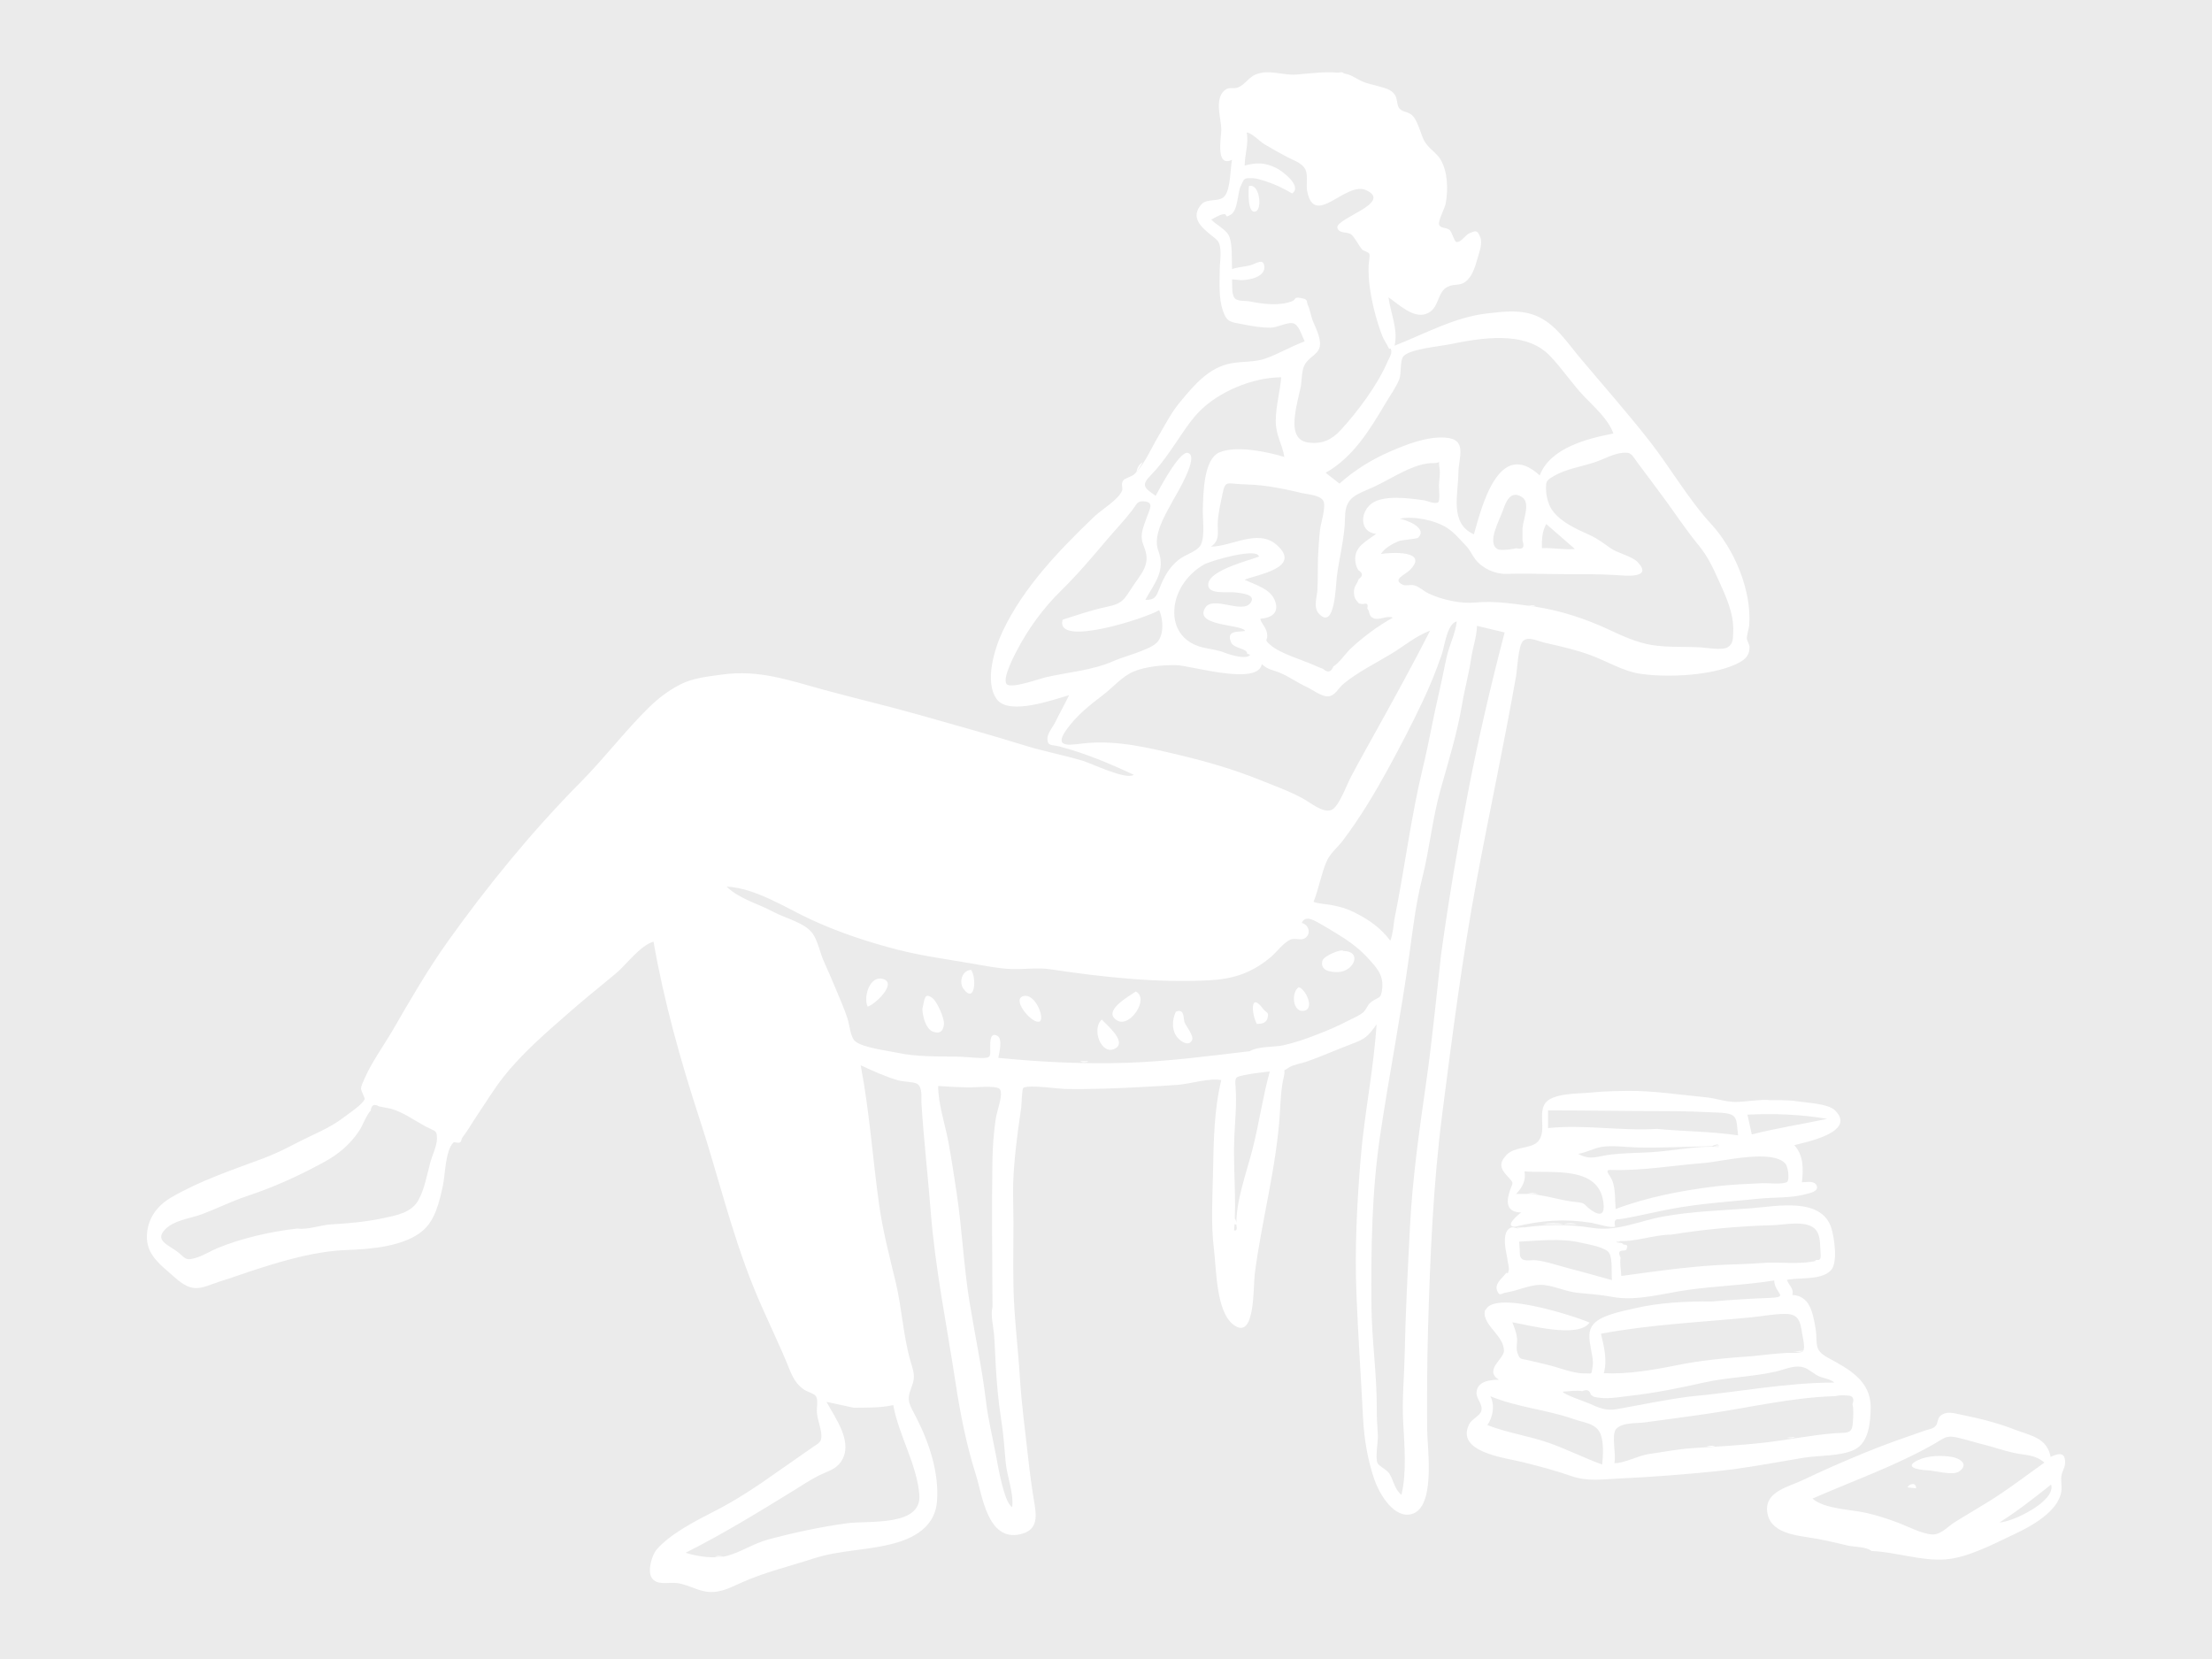 <svg xmlns="http://www.w3.org/2000/svg" style="opacity: 0.1" viewBox="0 0 1024 768"><rect x="0" y="0" width="1024" height="768" fill="#333333" stroke="none"/><g fill="none" fill-rule="evenodd"><path d="M662 292c-7.635 14.928-15.702 29.46-23.847 44.116-4.313 7.758-18.219 39.849-21.81 41.075-3.868 1.32-27.559-12.612-34.359-15.341-12.083-4.85-23.564-9.442-36.185-12.433-14.133-3.349-28.377-5.818-43.037-4.573-6.42.546-17.047 2.098-10.666-6.921 4.652-6.577 9.157-12.634 15.475-17.386 4.599-3.459 11.339-9.804 16.723-12.114 5.649-2.425 13.98-1.887 20.051-1.745 6.563.155 37.844 9.916 39.565-.257 3.191 2.903 5.049 1.78 8.704 3.198 4.121 1.598 6.69 4.7 10.782 6.574 2.655 1.216 7.548 6.023 10.5 6.051 3.923.039 4.979-3.21 7.797-5.608 6.312-5.374 14.716-8.911 21.565-13.58C649.289 298.944 655.031 294.658 662 292zm-68.724-118c-.536 6.815 1.302 13.147 1.258 20.159-.019 3.06-.158 6.119.771 9.067.834 2.643.251 7.39.694 10.158-7.806-2.376-22.309-5.901-30.279-2.696-7.619 3.064-8.578 17.231-8.847 24.121-.183 4.696 1.902 11.931.322 16.427-.737 2.097-.743 2.774-.697 2.963l.006.02c-.15-.077-.762-.076-2.92 1.481-2.139 1.542-4.693 2.393-6.807 4.095-3.844 3.101-4.503 6.616-6.4 11.111-1.843 4.366-6.752 8.246-12.232 8.088 4.405-7.984 10.521-15.44 7.011-24.817-2.648-7.078 1.993-15.383 5.645-22.106 1.209-2.227 14.61-19.286 8.672-20.489-3.856-.782-12.706 17.327-14.4 20.489-4.723-3.193-6.844-7.129-3.209-11.938 2.792-3.693 6.22-6.851 8.937-10.675 4.412-6.207 8.712-13.615 13.953-19.128 9.203-9.68 25.269-16.27 38.521-16.329zm-36.771 80.219c.052.035.03.069.007.017l-.007-.017zm160.455-90.796c5.881 5.634 13.32 10.307 19.003 16.22 4.975 5.176 11.674 13.883 14.037 20.798-12.126 2.337-32.275 9.496-37.103 22.222C694.038 205.35 686.742 237.001 683 250.236c-11.037-4.776-8.836-20.676-8.69-29.96.113-7.364 4.599-16.081-6.094-16.684-7.991-.449-15.751 2.805-22.958 5.852-8.993 3.802-18.426 9.491-25.69 16.025L612 219.577c12.415-6.97 18.886-20.297 26.153-32.5 2.318-3.89 5.414-8.216 7.104-12.422 1.17-2.908 1.993-8.778 3.274-11.363 2.017-4.065 21.714-5.184 26.932-6.231 13.775-2.765 30.239-4.422 41.496 6.362z" fill="none"/><g fill="#fff"><path d="M713.821 253.754c5.088-.26 10.154.876 15.242.381-4.418-3.848-8.835-7.695-13.253-11.542-1.952 3.427-2.094 7.325-1.99 11.161zm-120.717-79.098c-13.17.058-29.235 6.673-38.384 16.334-4.847 5.12-8.852 11.996-12.952 17.748-2.749 3.859-5.434 7.584-8.772 10.976-4.867 4.943-3.474 6.073 2.01 9.796 1.736-3.252 10.938-20.64 14.795-19.858 5.861 1.189-5.458 19.556-6.694 21.844-3.661 6.77-9.573 16.226-6.917 23.365 3.505 9.425-1.577 14.797-5.99 22.827 4.634.135 5.091-1.673 6.688-5.626 2.051-5.08 4.29-9.324 8.627-12.837 3.359-2.719 8.854-3.864 10.432-7.148 1.952-4.059.727-12.075.885-16.591.24-6.861.258-23.082 7.819-26.131 7.922-3.194 22.166-.184 29.91 2.182-.967-6.047-4.017-9.997-3.975-16.716.045-7.034 1.982-13.309 2.519-20.167zM491.928 286.872c6.889-2.181 13.42-4.479 20.508-5.965 7.417-1.556 7.913-3.336 12.095-9.698 3.169-4.821 7.015-8.58 6.117-14.485-.576-3.788-2.65-5.633-2.026-9.892.386-2.64 1.619-5.523 2.509-8.033 1.092-3.08 3.354-6.574-1.907-6.726-2.905-.084-3.047 1.448-5.013 4.022-3.628 4.753-7.804 9.069-11.664 13.627-6.706 7.915-13.816 16.338-21.302 23.663-8.24 8.061-15.352 17.784-20.678 28.103-.983 1.906-6.965 13.131-4.413 15.332 2.343 2.021 15.376-2.693 17.753-3.245 10.257-2.381 21.9-3.231 31.592-7.555 4.937-2.204 15.834-4.834 19.733-8.243 3.626-3.169 3.462-10.847 1.358-15.315-5.888 3.663-48.458 17.484-44.662 4.409zm128.161-62.997c6.874-6.209 15-11.19 23.487-14.881 7.592-3.301 17.023-6.981 25.469-6.408 10.524.713 6.126 9.19 6.088 16.408-.049 9.578-4.247 23.377 7.19 28.346 3.734-13.263 11.603-44.625 30.455-27.246 4.818-12.752 22.001-17.068 34.101-19.41-2.193-6.443-8.855-12.275-13.472-17.111-5.776-6.049-10.336-13.14-16.123-19.075-11.432-11.72-32.141-7.956-46.614-5.035-4.831.974-18.835 2.199-21.176 5.746-1.468 2.225-.648 7.661-1.736 10.381-1.499 3.749-4.06 7.224-6.115 10.686-7.497 12.633-15.123 25.348-27.952 32.581l6.396 5.016zm41.952 68.058c-6.787 2.605-11.78 6.96-17.8 10.627-7.299 4.447-15.859 8.611-22.41 14.104-2.397 2.009-3.744 5.479-7.053 5.704-2.877.196-7.263-3.147-9.815-4.316-4.28-1.965-8.368-4.942-12.669-6.693-3.535-1.439-5.1-1.145-8.158-3.944-1.715 10.211-32.925.666-39.472.51-6.057-.143-14.367.575-20.004 3.008-5.371 2.319-9.571 7.425-14.168 10.903-6.302 4.77-12.316 9.593-16.957 16.196-6.366 9.053 3.238 6.491 9.643 5.944 14.62-1.25 28.841 2.233 42.935 5.593 12.598 3.003 25.039 6.606 37.099 11.476 6.782 2.739 13.921 5.257 20.299 8.818 3.363 1.878 8.817 6.474 12.676 5.149 3.539-1.214 7.065-11.358 9.211-15.41 4.167-7.865 8.549-15.597 12.852-23.385 8.126-14.711 16.174-29.299 23.791-44.284zm-83.523 194.703c4.183-2.402 11.002-1.755 15.627-2.762 5.227-1.138 10.482-2.991 15.466-4.923 5.047-1.956 9.816-3.957 14.427-6.405 2.109-1.119 4.92-2.221 6.869-3.774 1.571-1.252 2.143-3.578 3.592-4.713 3.778-2.963 4.888-1.104 5.395-6.82.55-6.209-2.934-9.725-7.27-14.372-3.882-4.159-8.925-7.753-13.804-10.678-2.158-1.294-4.463-2.749-6.665-3.984-3.331-1.871-7.796-4.98-9.544-.965 3.641.929 4.443 5.579 1.157 7.25-1.805.918-4.536-.43-6.571.546-3.142 1.506-6.164 5.709-8.852 7.972-8.826 7.431-17.267 10.217-28.82 10.814-24.139 1.245-49.417-1.509-73.092-5.086-6.093-.921-12.176.077-18.326-.143-5.984-.214-12.223-1.522-18.105-2.533-11.33-1.946-23.272-3.548-34.426-6.411-13.489-3.463-27.025-7.944-39.689-13.746-12.149-5.567-25.879-14.764-39.525-15.473 5.823 5.701 14.548 7.897 21.552 11.652 5.725 3.067 14.677 5.037 18.293 10.092 2.354 3.29 3.535 9.333 5.313 13.191 1.967 4.269 3.782 8.606 5.603 12.94 1.829 4.36 3.734 8.722 5.219 13.213.919 2.786 1.315 8.561 3.487 10.467 3.465 3.04 15.061 4.389 19.731 5.399 8.718 1.889 18.662 1.638 27.555 1.769 3.675.054 7.378.556 10.89.624 4.931.094 4.461-.759 4.39-5.04-.04-2.571.011-7.246 3.45-5.129 2.343 1.443.731 7.833.297 10.104 19.628 1.955 40.107 2.938 59.642 2.284 19.212-.644 37.758-3.121 56.734-5.358zm88.641-45.056c3.464-24.87 7.684-50.155 12.408-74.703 4.774-24.806 10.514-49.387 16.97-74.1-4.265-1.021-8.529-2.039-12.794-3.059-.158 5.207-1.919 9.73-2.67 14.913-1.036 7.154-3.017 14.101-4.203 21.232-2.252 13.555-6.426 26.817-10.104 40.035-3.748 13.475-5 27.358-8.444 40.901-2.838 11.157-4.289 23.447-5.873 34.917-3.845 27.827-9.323 55.708-13.492 83.548-3.91 26.102-4.302 52.735-4.077 79.081.138 16.085 2.592 32.124 2.464 48.23-.031 3.981.303 7.95.511 11.925.146 2.805-1.361 10.579-.083 12.928.809 1.487 4.283 2.859 5.513 4.924 1.946 3.267 2.356 7.173 5.481 9.646 2.533-10.217 1.336-23.701.782-34.128-.536-10.046.504-20.429.709-30.629.4-20.01 1.46-39.727 2.486-59.747 1.124-21.955 4.322-44.444 7.446-66.234 2.841-19.813 4.736-39.977 6.969-59.683zM574.46 129.691c-1.373-.128-2.747-.255-4.12-.383.205 2.894-.406 7.581 1.634 9.09 1.546 1.144 4.676.768 6.55 1.134 6.142 1.201 13.26 2.205 19.357.018 2.369-.85.848-2.181 4.11-1.628 3.93.668 2.495 1.29 3.63 3.741.874 1.892 1.324 5.112 2.317 7.383 1.328 3.04 4.019 8.479 2.869 11.989-1.118 3.412-5.291 4.443-7.064 8.307-1.319 2.873-1.007 7.049-1.693 10.213-.914 4.22-2.07 8.424-2.581 12.722-.643 5.415-.423 11.768 6.287 12.608 6.227.781 10.679-1.221 14.854-5.755 7.975-8.657 17.08-20.877 21.764-31.767.547-1.272 1.894-3.396 1.707-4.757-.371-2.694-.533.033-1.387-1.838-.815-1.789-2.094-3.412-2.846-5.397-2.705-7.132-4.623-14.607-5.707-22.156-.492-3.419-.656-6.797-.572-10.251.028-1.179.736-4.719.313-5.526-.43-.818-2.674-1.196-3.373-2.008-1.297-1.505-3.524-5.754-4.96-6.88-1.767-1.384-5.72-.288-6.438-3.041-1.148-4.406 26.024-11.583 13.33-17.463-9.477-4.39-24.014 17.801-27.328.339-.575-3.025.519-7.131-.807-9.903-1.466-3.064-5.458-4.209-8.246-5.7-3.558-1.901-7.152-3.854-10.609-5.936-2.372-1.427-5.789-5.216-8.313-5.563.994 5.143-.912 10.241-.943 15.374 5.468-1.48 9.231-1.511 14.627 1.12 2.571 1.252 12.254 8.359 7.348 11.777-3.975-2.35-8.227-4.387-12.658-5.769-1.748-.546-3.93-1.287-5.789-1.325-4.315-.087-3.707.365-5.327 3.618-1.562 3.134-1.226 11.308-4.654 13.309-3.545 2.069-.811-.827-3.838-.158-1.727.382-3.608 1.666-5.189 2.391 2.166 2.351 6.537 4.497 7.973 7.108 2.095 3.807 1.368 11.68 1.697 15.845 2.743-.982 5.63-1.022 8.411-1.751 2.613-.686 6.238-3.657 6.511.71.304 4.866-7.389 6.157-10.843 6.157zm35.7 128.125c.214-4.205.448-8.409.916-12.597.316-2.812 2.986-10.969 1.476-13.439-1.641-2.687-7.142-2.857-9.789-3.502-5.075-1.237-9.942-2.25-15.099-3.067-4.744-.751-9.213-.909-13.994-1.126-5.205-.235-6.496-1.617-7.646 4.12-.904 4.511-2.118 9.209-2.286 13.827-.158 4.335 1.151 8.097-3.145 11.019 9.433 0 21.719-8.399 30.328-.889 12.313 10.74-9.115 13.834-14.766 16.205 4.697 2.283 11.671 4.076 13.882 9.29 2.481 5.844-1.119 8.33-6.629 8.797.518 2.253 2.501 3.716 3.093 6.425.865 3.971-1.942 2.656 1.64 5.729 4.716 4.044 14.425 6.748 20.209 9.324 1.354.606 2.725 1.174 4.111 1.706 2.167 1.928 3.767 1.561 4.8-1.103 2.967-1.878 5.608-6.068 8.24-8.506 5.856-5.423 12.318-10.183 19.277-14.099-2.885-1.194-6.335 1.505-9.103.191-2.237-1.062-1.395-2.995-2.734-4.441.537-1.887-.03-2.577-1.702-2.071-.835.089-1.612-.053-2.332-.424-1.4-1.735-2.029-2.303-2.122-4.982-.098-2.842 1.548-3.846 2.179-6.121 2.054-1.399 2.007-2.775-.14-4.122-.883-1.443-1.365-3.008-1.444-4.697-.409-6.269 5.313-8.796 9.677-12.113-7.814-.859-7.516-10.023-2.109-14.03 5.604-4.154 17.47-2.453 24.246-1.516 1.41.194 5.217 2.011 6.642.852.874-.71.257-6.716.297-7.775.092-2.406.677-5.275.293-7.669-.802-5.012.898-2.488-2.71-2.627-8.587-.333-19.522 7.163-27.077 10.697-8.456 3.956-13.89 4.565-13.979 14.373-.084 9.288-2.689 18.542-3.826 27.681-.497 3.991-.851 24.728-8.157 17.076-2.832-2.968-1.017-7.533-.807-11.194.287-5.037.117-10.153.289-15.204zM137.767 568.71c4.18.742 10.989-1.658 15.549-1.91 7.975-.439 16.187-1.198 23.999-2.857 6.112-1.299 13.077-2.441 16.373-8.357 2.947-5.288 3.988-11.909 5.575-17.679.843-3.064 3.017-7.506 3.017-10.676 0-4.121-.556-3.309-4.853-5.564-5.439-2.854-10.731-6.83-16.598-8.449-1.775-.347-3.55-.686-5.327-1.02-2.299-1.334-3.597-.678-3.897 1.965-2.244 2.366-3.559 6.727-5.442 9.494-4.292 6.308-9.389 10.608-16.049 14.246-11.983 6.545-23.148 11.596-35.982 15.875-7.073 2.358-13.595 5.667-20.508 8.267-5.539 2.083-13.182 2.717-17.437 7.353-4.8 5.231 2.578 7.133 6.679 10.669 3.36 2.898 3.426 3.563 8.022 2.156 3.425-1.048 6.46-3.052 9.749-4.411 11.265-4.653 24.899-7.749 37.129-9.102zm257.443 82.971c-4.198-.909-8.397-1.817-12.595-2.723 4.129 7.708 12.813 18.985 6.58 27.906-2.329 3.333-6.204 4.283-9.665 5.974-4.189 2.047-8.056 4.668-12.017 7.107-16.33 10.055-32.926 20.251-50.133 28.879 5.386 1.739 13.669 2.942 19.217 1.427 6.46-1.765 12.442-5.816 19.074-7.587 11.898-3.176 24.423-5.88 36.511-7.509 9.881-1.331 34.615 1.677 33.414-13.184-1.141-14.109-9.568-27.569-12.076-41.517-6.154 1.367-12.024 1.128-18.311 1.227zm250.239-225.821c4.785-23.486 7.644-47.37 13.288-70.688 2.816-11.632 4.8-23.424 7.551-35.059 1.28-5.413 2.247-10.879 3.494-16.283 1.263-5.47 3.979-10.519 4.6-16.173-4.573 1.131-5.63 11.605-7.016 15.545-2.543 7.229-5.316 14.174-8.583 21.095-5.194 11-10.705 21.613-16.564 32.277-6.177 11.249-12.703 22.067-20.421 32.339-2.535 3.375-5.976 6.02-7.611 9.723-2.571 5.824-3.651 12.766-6.106 18.827 1.729.877 6.195 1.096 8.315 1.515 3.944.778 6.707 1.47 10.495 3.345 6.673 3.304 12.279 7.22 16.738 13.164 1.121-3.051 1.412-6.396 1.821-9.626zM459.452 605.053c-.079-22.619-.4-45.431-.029-67.882.102-6.234.61-12.96 1.514-19.146.567-3.888 3.907-12.154 1.712-14.018-1.876-1.594-11.781-.544-14.212-.601-4.715-.109-9.415-.319-14.138-.674 0 8.383 3.275 17.902 4.797 26.194 1.419 7.735 2.584 15.513 3.755 23.284 2.534 16.827 3.255 33.886 6.006 50.758 2.493 15.298 5.781 30.532 7.595 45.828.995 8.396 3.008 16.318 4.573 24.709.817 4.376 3.797 22.399 7.55 24.171.794-6.465-2.447-14.272-3.028-20.809-.599-6.75-1.063-13.544-2.157-20.329-1.285-7.965-1.934-16.128-2.427-24.191-.301-4.934-.392-9.853-.819-14.784-.308-3.578-1.663-9-.69-12.509zm117.875-302.461c.156-2.463-6.219-2.363-7.406-5.195-2.408-5.749 3.081-4.714 6.457-5.309-1.204-3.197-23.739-2.033-18.488-10.663 3.642-5.988 17.453 3.177 21.144-2.513 2.426-3.737-4.177-4.252-6.795-4.626-3.94-.564-13.223 1.26-12.917-3.853.385-6.424 18.431-10.858 23.492-12.745-.561-4.399-22.28 1.854-25.423 3.637-7.114 4.037-12.565 11.278-13.609 19.326-1.216 9.364 3.533 16.739 12.886 19.037 3.9.958 6.782 1.065 10.391 2.505 2.374.947 10.059 3.309 11.686.919-.473-.173-.944-.347-1.417-.52zm127.501-58.245c.36-3.999 3.726-11.527-.152-14.154-5.428-3.677-7.677 2.382-8.907 6.022-1.504 4.444-7.826 15.322-2.298 18.092 1.285.644 7.38-.106 8.455-.531 2.994.781 3.96-.341 2.901-3.367v-6.062zM572.369 567.283c-.341-10.93 4.553-24.069 7.326-34.774 3.144-12.129 4.8-24.499 8.131-36.495-3.705.446-7.444.811-11.105 1.554-4.994 1.015-5.083.855-4.725 5.754.536 7.357-.166 14.57-.546 21.925-.761 14.725 1.093 29.692-.14 44.324 1.099.279 1.451-.484 1.059-2.288zm138.276-286.441c11.999 1.837 23.499 5.641 34.417 10.752 6.019 2.817 12.648 5.844 19.374 6.97 7.473 1.251 15.397.664 23.028 1.147 2.69.17 9.762 1.477 12.385-.106 2.598-1.568 2.395-4.224 2.517-7.391.316-8.145-3.372-16.12-6.687-23.428-2.843-6.269-4.994-11.057-9.407-16.45-5.667-6.927-10.602-14.402-15.909-21.632-4.002-5.45-8.045-10.821-12.124-16.265-2.918-3.897-2.779-5.239-7.177-4.802-4.33.43-8.69 2.989-12.769 4.346-6.054 2.014-13.385 3.119-18.906 6.339-3.569 2.082-3.729 2.465-3.687 6.098.039 3.384 1.131 7.511 3.154 10.159 4.206 5.496 11.177 8.405 17.159 11.147 3.461 1.585 6.452 3.834 9.533 6.022 3.319 2.358 10.016 3.748 12.556 6.435 7.395 7.828-6.067 6.281-9.828 6.044-8.117-.51-16.189-.432-24.367-.439-8.925-.006-17.779-.421-26.579-.131-5.154.17-11.067-2.444-14.406-6.801-1.616-2.111-2.246-4.106-4.36-6.296-2.771-2.868-5.18-5.888-8.551-8.107-5.515-3.631-15.535-5.685-22.1-4.33 2.351.328 13.406 4.092 8.539 8.823-.592.576-7.704.953-9.25 1.663-2.789 1.281-6.306 3.143-7.942 5.848 4.764-.798 22.432-1.722 13.419 7.418-2.212 2.244-8.564 4.483-3.159 6.869 1.241.548 3.726-.228 5.325.267 2.376.735 4.317 2.703 6.543 3.751 6.313 2.978 15.015 4.815 21.604 4.162 9.11-.904 18.604.723 27.654 1.916zM469.045 556.267c.311 13.131-.163 26.34.117 39.531.299 14.088 2.107 27.893 2.968 41.839.773 12.499 2.461 24.759 3.832 37.199.789 7.164 1.698 14.016 2.91 21.126 1.136 6.654 1.329 12.517-6.625 14.306-15.208 3.422-17.572-18.457-20.511-27.676-4.388-13.758-7.201-28.201-9.376-42.464-4.047-26.562-9.428-52.755-11.529-79.542-1.293-16.495-3.168-32.821-4.232-49.301-.209-3.23.615-8.205-2.221-9.644-1.707-.864-6.404-.871-8.557-1.497-5.999-1.745-11.532-4.315-17.385-6.981 4.154 21.721 5.526 43.334 8.642 65.244 1.653 11.626 4.817 23.673 7.558 35.117 2.841 11.857 3.472 24.625 6.75 36.225 1.444 5.113 2.666 7.196.571 12.443-2.571 6.442-.865 7.983 2.358 14.309 5.928 11.639 10.455 25.374 9.45 38.495-.82 10.716-8.917 16.325-18.946 19.217-12.546 3.616-25.683 3.188-38.305 7.294-10.997 3.577-22.169 6.219-32.848 10.941-4.306 1.903-8.397 4.162-13.179 4.512-6.557.476-10.979-3.329-17.173-4.122-3.871-.494-9.539 1.353-11.769-2.705-1.768-3.217.233-10.237 2.452-12.827 6.234-7.278 18.719-13.619 27.126-17.913 9.69-4.949 19.066-11.145 28.044-17.532 5.442-3.873 10.992-7.589 16.43-11.469 3.597-2.568 4.964-2.585 4.597-6.664-.293-3.253-1.759-6.409-2.016-9.74-.196-2.552.698-6.031-.508-7.696-.887-1.228-4.217-2.094-5.526-3.025-4.788-3.394-5.876-7.593-8.05-12.756-4.939-11.727-10.613-23.124-15.382-34.945-10.24-25.38-16.487-52.068-24.976-77.967-8.673-26.459-16.427-54.236-21.204-81.687-6.391 1.945-12.423 10.551-17.512 14.809-6.877 5.755-13.922 11.321-20.665 17.233-11.053 9.693-22.245 19.119-31.379 30.726-4.4 5.591-8.004 11.607-11.988 17.481-2.301 3.393-4.447 7.234-6.94 10.462-.4.518-.411 1.581-.843 2.023-.95.969-2.762-.322-3.37.317-3.755 3.927-3.706 15.078-4.877 20.26-1.612 7.142-3.423 15.353-9 20.275-8.613 7.602-24.499 8.78-35.4 9.175-13.99.507-27.561 4.405-40.834 8.593-6.191 1.952-12.22 4.237-18.434 6.132-3.574 1.092-7.651 3.269-11.468 2.85-4.603-.504-8.237-4.377-11.609-7.256-5.394-4.605-10.388-9.144-10.214-16.7.195-7.998 4.527-14.035 11.352-18.007 13.195-7.681 27.953-12.604 42.176-17.912 5.451-2.035 10.116-4.287 15.328-7.026 7.363-3.872 15.84-7.032 22.373-12.144 1.927-1.509 9.006-6.13 9.61-8.513.079-.311-1.69-3.95-1.698-4.527-.018-1.485.861-3.093 1.402-4.364 3.403-8 9.112-15.704 13.475-23.248 7.992-13.819 16.015-27.71 25.281-40.706 18.477-25.911 39.233-51.281 61.635-73.9 10.921-11.026 20.358-23.534 31.433-34.408 4.388-4.307 9.02-7.814 14.426-10.61 6.027-3.116 12.791-3.727 19.699-4.679 16.74-2.304 30.72 2.648 46.437 6.957 14.858 4.073 29.732 7.509 44.672 11.752 16.408 4.659 32.648 9.128 49.005 14.206 8.739 2.713 17.73 4.379 26.511 6.982 4.228 1.252 20.213 9.102 23.738 6.523-11.105-5.211-22.481-9.96-34.362-13.106-3.499-.925-5.734.099-5.604-3.919.072-2.191 2.534-5.149 3.421-6.953 2.123-4.318 4.526-8.539 6.604-12.869-7.532 2.138-27.777 9.54-33.453 1.888-5.94-8.009-.981-23.712 2.742-31.554 9.718-20.471 26.245-37.555 42.349-52.986 3.484-3.336 10.993-7.694 12.849-11.943.565-1.292-.664-3.191.61-4.869.757-.998 3.799-1.681 5.015-2.757 4.428-3.92 7.961-12.168 11.021-17.307 3.204-5.382 6.092-11.21 10.119-16.039 6.586-7.896 13.386-16.266 24.052-18.113 5.23-.905 10.787-.422 15.8-2.229 6.063-2.185 11.824-5.627 17.946-7.89-1.519-3.123-2.75-8.088-5.697-8.429-2.837-.329-6.999 2.109-10.246 2.092-4.743-.026-8.791-.784-13.367-1.688-5.066-1.002-6.735-.82-8.581-6.315-1.937-5.756-1.449-12.442-1.432-18.421.008-2.922.587-6.548.338-9.416-.374-4.321-1.214-4.487-4.6-7.235-4.232-3.433-9.449-7.977-4.265-13.942 2.801-3.223 8.557-.717 11.038-4.18 2.527-3.528 2.405-12.389 3.174-16.533-7.79 3.829-4.934-10.486-4.935-13.93-.001-5.012-3.36-14.026 1.475-18.196 2.247-1.936 3.916-.334 6.486-1.447 2.932-1.27 4.778-4.6 7.897-5.891 6.199-2.567 12.528.524 18.893.014 7.301-.585 14.472-1.713 21.812-.542 3.479.553 4.942 1.874 7.885 3.355 2.83 1.424 5.701 1.814 8.774 2.731 2.735.816 5.134 1.228 6.981 3.612 1.461 1.886.867 5.057 2.342 6.683 1.455 1.602 4.334 1.369 6.068 3.271 1.665 1.825 2.661 4.843 3.526 7.114 1.17 3.06 1.307 4.209 3.365 6.658 1.795 2.137 4.379 3.856 5.877 6.293 3.529 5.746 3.619 14.056 2.493 20.52-.382 2.201-3.573 7.891-3.074 9.764.475 1.783 3.467 1.314 4.822 2.441 1.171.974 2.201 5.315 3.124 5.58 1.995.572 4.455-3.367 5.966-3.957 2.626-1.027 3.725-2.081 5.18 1.79 1.078 2.873-.424 6.771-1.215 9.513-1.006 3.49-2.118 7.692-4.784 10.331-3.134 3.103-5.643 1.407-9.101 3.077-5.183 2.504-3.653 10.334-10.031 12.571-6.077 2.132-12.772-4.576-17.369-7.66.952 7.486 4.536 14.7 2.816 22.372 13.977-5.476 27.801-13.248 43.033-14.96 7.767-.874 15.613-1.908 22.945 1.316 8.582 3.774 13.84 12.099 19.649 19.016 10.917 13 22.119 25.636 32.598 39.054 9.611 12.309 17.714 26.571 28.293 38.096 10.726 11.688 18.822 30.65 17.647 46.835-.106 1.461-1.238 4.78-1.06 6.355.138 1.207 1.235 2.737 1.218 3.71-.059 3.275-1.142 5.161-4.264 6.977-5.412 3.152-13.475 4.747-19.591 5.529-8.126 1.04-18.077 1.152-26.206.041-8.385-1.147-15.754-5.839-23.465-8.676-6.764-2.489-13.556-4.043-20.663-5.631-3.92-.876-8.26-3.301-10.682-.954-2.225 2.157-2.686 13.225-3.204 16.168-5.623 31.899-12.305 62.716-18.223 94.453-6.707 35.972-11.293 71.93-15.958 108.207-4.239 32.976-5.625 66.326-6.574 99.272-.453 15.716-.518 31.263-.423 46.992.054 8.808 4.457 38.208-8.6 39.333-7.673.664-13.811-10.337-15.867-16.337-3.089-9.014-4.697-18.72-5.19-28.189-.996-19.169-2.303-38.352-3.076-57.528-.838-20.776.228-41.935 1.935-62.642 1.719-20.846 6.05-41.388 7.378-62.265-3.985 5.687-5.261 6.756-11.898 9.232-6.946 2.593-13.628 5.661-20.636 8.078-2.384.822-6.106 1.338-8.06 2.684-3.607 2.484-1.238-.334-2.389 4.501-1.23 5.166-1.461 11.367-1.788 16.675-1.536 24.91-8.436 49.643-11.619 74.422-.768 5.983.328 31.38-9.968 23.375-7.929-6.164-7.772-25.525-8.9-34.594-1.502-12.089-.665-24.518-.428-36.68.27-13.851.503-28.379 3.808-41.903-5.913-1.012-14.138 1.745-20.091 2.209-5.154.401-10.29.656-15.415.938-12.222.671-24.81 1.207-37.238.967-2.262-.044-17.043-2.113-18.932-.445-.614.542-.801 7.994-.916 8.904-.435 3.424-1.025 6.845-1.465 10.251-1.404 10.886-2.671 22.575-2.269 33.456z"/><path d="M688.546 659.718c9.327 3.645 19.227 4.968 28.633 8.289 8.409 2.969 16.218 6.96 24.498 9.977.485-3.841.742-10.346-.677-13.966-2.008-5.126-7.293-5.252-12.497-7.078-12.665-4.444-25.989-5.38-38.562-10.572 2.153 4.144 1.191 9.632-1.395 13.35m161.01-13.405c-20.144.591-39.396 5.278-59.249 8.178-9.661 1.41-19.331 2.668-29.001 3.985-3.721.505-10.503-.091-13.208 3.131-2.242 2.669.215 11.777-.781 15.688 4.072.301 11.301-3.503 15.72-4.133 6.881-.978 13.672-2.349 20.625-2.785 11.012-.694 21.832-1.284 32.825-2.51 11.179-1.246 21.996-3.562 33.264-4.408 5.478-.412 7.681.615 8.004-5.168.127-2.261.437-6.045-.197-8.275 1.013-2.741.114-4.071-2.697-3.993-1.785-.201-3.553-.104-5.306.29m-38.962-18.456c5.448-.51 10.918-1.244 16.379-1.55 1.107-.063 6.724.275 7.642-.754 1.298-1.456-.148-6.784-.387-8.432-.81-5.605-1.705-8.865-7.819-8.877-5.16-.012-10.502 1.079-15.642 1.582-23.333 2.287-46.549 3.253-69.624 7.596 1.405 5.981 2.999 12.153 1.32 18.27 11.07.571 23.223-1.559 34.041-3.744 11.057-2.233 22.79-3.342 34.09-4.089m-36.93-56.318c-8.336.038-17.147 3.709-25.373 2.891-.123 1.53 2.51.26 3.237 1.692 1.553.004 2.094.51 1.62 1.523.029.69-.324 1.095-1.06 1.212-.363.033-.726.063-1.087.094-1.591.052-1.852 1.124-.781 3.221-.46 2.598.23 5.897.33 8.505 14.783-2.012 29.145-4.104 44.033-5.002 7.028-.424 14.051-.422 21.071-1.001 7.724-.636 16.154.728 23.705-.718 4.036-.773 3.613-.719 3.32-5.969-.18-3.189-.113-6.975-2.709-9.301-4.336-3.885-14.211-1.64-19.396-1.503-15.617.412-31.499 1.863-46.908 4.354m8.534 74.961c22.333-2.028 44.497-6.47 66.957-6.47-1.588-1.587-5.047-1.995-7.023-2.862-2.254-.986-4.38-3.087-6.583-3.949-4.419-1.73-8.916.674-13.455 1.713-10.949 2.507-22.183 2.593-33.15 5.052-11.337 2.541-22.822 4.885-34.369 6.177-5.498.615-11.397 1.862-16.83.41-.441-.316-.884-.631-1.325-.946-.475-2.022-1.793-2.561-3.955-1.62-2.746-.523-6.242.152-9.007.221-.112 1.104 10.1 4.567 12.047 5.424 4.692 2.066 7.873 3.578 12.884 2.693 11.283-1.993 22.382-4.372 33.808-5.844m-78.561-65.293c.873 3.402 4.537 1.855 7.692 2.229 4.235.502 8.448 1.963 12.55 3.064 7.449 2.002 14.9 3.976 22.318 6.092-.293-2.996.37-9.815-1.213-12.473-1.661-2.786-9.537-4.007-13.204-4.857-9.244-2.139-19.119-.922-28.51-.472.166 2.136.289 4.274.367 6.416m88.797 21.285c8.771-.743 17.552-1.32 26.348-1.63 10.056-.352 2.747-1.959 2.535-8.092-13.218 2.109-26.552 2.525-39.729 4.327-10.916 1.495-23.921 5.397-35.056 3.301-5.252-.988-10.614-1.369-16.201-1.928-5.271-.527-10.244-2.982-15.45-3.592-5.844-.685-11.815 2.6-17.63 3.468-2.465.368-3.037 2.039-4.201-.927-1.207-3.077 2.25-5.592 3.611-7.431 1.589-2.149.929 1.34 1.812-2.016.247-.941-.423-3.303-.546-4.317-.311-2.561-1.116-5.34-1.242-7.896-.116-2.348-.136-5.931 2.413-7.302 1.556-.836 2.658.384 4.014.147 10.585-1.841 23.036-1.992 33.77-.215 11.637 1.925 21.653-3.172 33.124-5.239 13.455-2.424 27.052-2.788 40.624-3.812 11.604-.875 32.807-5.417 37.228 9.405 1.252 4.2 3.076 15.761-.293 19.335-4.419 4.693-14.653 3.195-20.368 4.415.855 2.432 3.4 4.085 2.52 6.981 8.009.378 9.425 7.943 10.679 15.006 1.298 7.307-1.234 10.211 5.749 14.016 9.733 5.302 20.043 10.658 19.852 23.287-.095 6.35-.806 15.926-7.326 19.22-6.378 3.223-16.763 2.678-23.793 3.848-13.612 2.267-27.272 4.926-40.967 6.287-14.583 1.45-29.407 2.639-44.014 3.287-7.959.355-14.834 1.557-22.52-1.122-7.557-2.633-14.949-4.555-22.746-6.511-7.697-1.928-31.26-4.525-24.394-17.689 1.099-2.106 4.854-3.781 5.46-5.773.978-3.213-2.326-5.72-2.188-8.623.252-5.311 6.245-5.978 10.383-5.978-7.092-4.436 2.406-9.688 2.349-13.454-.099-6.635-8.352-10.942-8.819-16.504-1.135-13.536 41.804.558 48.413 3.487-5.087 7.543-28.687 1.016-35.716-.128.959 2.519 1.876 4.783 2.153 7.362.225 2.101-.578 4.503.157 6.618 1.16 3.345 1.12 2.705 5.227 3.616 3.038.674 6.043 1.454 9.071 2.168 4.652 1.098 11.969 4.042 16.577 3.882 4.043-.141 3.244 1.113 3.985-3.377.399-2.413-.281-4.978-.688-7.342-.849-4.954-2.09-9.643 2.236-13.197 4.126-3.39 12.821-5.003 17.881-6.199 11.23-2.653 24.192-3.303 35.715-3.166"/><path d="M845.875 517.936c-12.197-2.044-24.589-2.547-36.929-1.928.669 3.054 1.337 6.107 2.007 9.158 11.561-2.977 23.289-4.722 34.922-7.231zm-99.176 23.688c-4.891-.358-1.489 1.829-.281 5.031 1.485 3.933 1.166 8.906 1.507 13.046 14.311-5.457 30.962-8.651 46.178-10.488 7.216-.87 14.537-1.12 21.793-1.492 2.145-.11 9.891.788 11.46-.655 1.165-1.074.348-6.994-.772-8.301-6.09-7.098-29.632-.969-38.149-.333-13.965 1.043-27.674 3.538-41.736 3.192zm20.326-19.025c12.672 1.217 24.907 1.101 37.58 3-.961-8.055.188-10.111-8.95-10.539-8.143-.38-16.261-.688-24.366-.684-18.227.01-36.41-.338-54.657-.338v8.186c16.875-1.728 33.484 1.393 50.393.375zm-60.935 30.103c7.997-.034 15.555 2.983 23.554 3.766 4.787.468 3.283 1.062 6.604 3.465 5.172 3.744 6.662 1.75 6.013-3.338-2.198-17.209-23.987-13.35-36.543-14.307.825 4.104-1.072 7.584-3.866 10.414h4.238zm86.442-22.095c-11.503.187-23.02.84-34.442.602-5.113-.107-11.737-1.12-16.748-.249-3.671.638-6.741 2.508-10.767 3.203 5.914 3.185 8.912 1.033 15.13.308 6.212-.723 12.517-.709 18.754-1.086 10.244-.621 21.162-3.074 31.255-2.407.184-1.422-.875-1.545-3.181-.371zm-91.236 37.272c-5.278-.011 1.983-6.014 2.937-6.609-5.843 0-7.258-3.504-5.565-9.134 1.596-5.303 2.776-3.68-1.238-8.096-3.021-3.325-3.478-5.775.083-9.493 3.624-3.782 10.964-2.712 14.175-5.834 5.467-5.313-1.588-15.897 5.987-19.968 5.121-2.75 13.374-2.409 19.028-2.991 5.464-.561 11.12-.67 16.621-.744 11.99-.164 24.445 1.847 36.383 2.953 4.352.402 9.245 2.161 13.533 2.165 4.372.005 8.953-.97 13.467-.858 5.249.132 10.305-.255 15.718.607 4.147.661 13.83 1.008 17 4.091 10.562 10.274-14.485 14.992-18.795 16.146 4.386 4.805 4.204 11.157 3.543 17.205 2.088 0 5.687-.908 6.768 1.433 1.342 2.908-3.626 3.663-4.801 4.003-6.758 1.952-14.666 1.417-21.631 2.126-13.923 1.417-27.678 2.234-41.457 4.872-6.715 1.285-13.389 2.876-20.099 4.128-1.159.217-2.324.39-3.493.521-1.796-.154-2.376.973-1.743 3.386-1.863.91-8.807-1.357-10.954-1.704-12.293-1.994-23.289-1.166-35.467 1.798zM949.514 687.245c-7.929 6.239-15.298 12.127-23.885 17.548 6.069-.189 26.255-9.869 23.885-17.548m-3.097-10.169c-4.327-3.718-8.625-3.338-13.982-4.465-4.932-1.038-9.725-2.825-14.647-4.015-3.863-.933-7.686-2.195-11.535-3.077-5.435-1.246-5.972.125-10.97 2.973-17.726 10.103-37.563 17.052-56.234 25.251 5.482 4.827 17.814 5.034 24.666 6.574 5.002 1.122 9.763 2.657 14.554 4.435 4.461 1.657 11.649 5.467 16.354 5.593 3.972.108 7.2-3.801 10.62-5.906 4.498-2.77 8.975-5.492 13.508-8.193 9.593-5.716 18.562-12.72 27.666-19.17m-80.11 40.921c-2.046-1.969-8.206-1.882-10.772-2.483-5.054-1.181-10.034-2.408-15.155-3.295-8.311-1.438-21.441-2.081-22.343-12.864-.752-8.961 10.075-11.087 16.408-14.123 9.523-4.567 19.239-8.781 29.004-12.809 9.155-3.775 18.444-6.967 27.766-10.229 1.818-.636 3.294-.549 4.778-2.004 1.171-1.148.81-3.378 2.093-4.577 2.939-2.748 6.751-1.302 10.282-.597 8.019 1.599 16.345 3.699 23.99 6.666 7.945 3.083 15.051 3.727 16.959 12.734 4.062-1.906 7.118-2.183 6.632 3.418-.142 1.646-1.337 3.435-1.624 5.132-.422 2.502.318 5.14-.1 7.648-1.52 9.121-13.818 15.877-21.439 19.459-9.397 4.416-21.522 10.941-32.014 11.802-11.18.919-23.364-3.472-34.463-3.877"/><path d="M724 566.677c-3.333.021-6.668.042-10 .063 3.326-.625 6.661-.632 10-.063M529 214c-1 1.666-1.999 3.332-3 5 .341-2.148 1.103-3.989 3-5M724 614.473c2.004.018 4.007.034 6 .053-2.008-.016-4.003-.034-6-.053M770 505.69c-2.335-.126-4.667-.253-7-.379 2.333.126 4.665.253 7 .379M730 566.726c-2.001-.019-4.002-.037-6-.056 2.007-.547 4.008-.528 6 .056M809.585 283c-.056-2.001-.112-4.002-.169-6 .058 2.002.113 4.0.169 6M469.562 585c-.041-1.667-.082-3.335-.123-5 .042 1.669.082 3.334.123 5M524 503.498c1.338.001 2.673.002 4 .005-1.339 0-2.67-.003-4-.005M703 144.319c-1.667.121-3.334.241-5 .362 1.667-.121 3.334-.241 5-.362M829 509.519c-2-.013-4.001-.026-6-.039 1.999.013 4 .026 6 .039M660.574 633c-.05-1.335-.101-2.672-.149-4 .049 1.337.099 2.669.149 4M662.554 582c-.036-1.334-.072-2.669-.108-4 .037 1.334.073 2.667.108 4M628.428 605c.048 1.335.097 2.671.144 4-.048-1.337-.096-2.667-.144-4M532 502.521c1.004-.014 2.006-.027 3-.041-1.006.014-2.003.027-3 .041M822 554.565c1.003-.043 2.005-.087 3-.13-1.006.044-2.004.087-3 .13M630.414 637c.057 1.335.114 2.671.171 4-.057-1.339-.114-2.669-.171-4M737.601 630c-.067 1.336-.135 2.671-.202 4 .067-1.336.135-2.668.202-4M622.345 34.147c-1.413-.18-2.826-.358-4.24-.538 1.401.324 2.936-.877 4.24.538M561.558 547c-.038 1.335-.076 2.67-.115 4 .037-1.338.076-2.669.115-4M475.603 669c-.068-1.334-.138-2.668-.206-4 .069 1.334.138 2.667.206 4M799 556.531c1.005-.021 2.007-.043 3-.062-1.006.022-2.003.042-3 .062M459.49 314c.008 1.336.015 2.671.021 4-.008-1.337-.014-2.668-.021-4M438.508 614c-.004 1.335-.009 2.672-.016 4 .004-1.337.01-2.669.016-4M687.743 606c-.036 1.335-.071 2.671-.109 4-.548-1.371-.486-2.7.109-4M501 504.5h3-3M661.516 600c-.011-1.335-.021-2.669-.032-4 .011 1.338.021 2.668.032 4M866 718.458c1.004.027 2.008.055 3 .083-1.008-.027-2.004-.055-3-.083M830 591.518c.669-.012 1.339-.023 2-.035-.673.012-1.336.023-2 .035M805 594.502c.671-.002 1.339-.003 2-.004-.671.002-1.336.003-2 .004M415.56 601c-.04-1-.081-2.002-.12-3 .041 1.002.081 2.002.12 3M825 600.241c-.869.879-1.986.36-3 .416 1-.139 2.001-.277 3-.416M706 568.247c-1.32.624-2.655.71-4 .043 1.334-.014 2.667-.028 4-.043M793 602.517c-1.334-.011-2.668-.022-4-.034 1.334.012 2.668.023 4 .034M737 567.682c-1.333-.121-2.668-.242-4-.363 1.332.121 2.667.242 4 .363M431.539 563c-.025 1.003-.052 2.004-.079 3 .025-1.004.052-2.003.079-3M661.423 617c.052-1.002.103-2.004.154-3-.051 1.004-.102 2.002-.154 3M799 559.332c-1.333.112-2.667.224-4 .336 1.334-.112 2.667-.224 4-.336M469.541 556c-.027-1.002-.055-2.004-.083-3 .027 1.004.056 2.002.083 3M636.618 479c-.079 1.002-.158 2.003-.236 3 .079-1.002.158-2.0.236-3M819 509.26c-1.336.692-2.668.605-4-.007 1.333.002 2.667.005 4 .007M660.588 648c-.06-1.002-.118-2.002-.177-3 .059 1.003.117 2.001.177 3M660.563 656c-.042-1.001-.085-2.002-.126-3 .043 1.002.085 2.0.126 3M471.479 524c.015-1.001.028-2.004.042-3-.015 1.004-.028 2.001-.042 3M756 683.528c.669-.019 1.339-.038 2-.055-.673.02-1.336.037-2 .055M433.581 692c-.054-1.001-.108-2.002-.162-3 .055 1.001.108 2.001.162 3M650 700.48c.67.014 1.34.026 2 .041-.672-.013-1.336-.027-2-.041M795 508.651c-1.333-.101-2.667-.202-4-.303 1.333.101 2.667.202 4 .303M802 509.707l-3-.415 3 .415zM650.416 615c.057-3.001.112-6.001.168-9-.057 3.001-.112 6-.168 9M572.448 505c.034 2.335.068 4.67.104 7-.034-2.337-.069-4.669-.104-7M400 651.469c-1.669.02-3.341.04-5 .062 1.674-.02 3.337-.041 5-.062M537 452.538c-1.671-.026-3.341-.053-5-.077 1.675.027 3.338.052 5 .077M494 491.502c1.668-.001 3.335-.003 5-.005-1.667.001-3.333.003-5 .005M516 451.467c-1.338.022-2.675.045-4 .066 1.342-.022 2.671-.044 4-.066M408 651.51c-1.337-.007-2.674-.014-4-.021 1.342.008 2.671.014 4 .021M588 140.673c1.666-.116 3.334-.231 5-.347-1.667.116-3.334.231-5 .347M610.407 258c.062-1.667.124-3.334.186-5-.063 1.668-.124 3.334-.186 5M570 273.499c-1.003 0-2.007.001-3 .002 1.007 0 2.003-.001 3-.002M485 448.483c-1.003.011-2.007.022-3 .033 1.007-.01 2.003-.021 3-.033M462 489.337c1.334.108 2.667.217 4 .325-1.334-.108-2.666-.217-4-.325M459.469 540c.021-1.335.043-2.668.063-4-.021 1.336-.042 2.668-.063 4M574 486.696c1.333-.131 2.667-.261 4-.392-1.334.131-2.667.261-4 .392M665.381 463c.08-1.334.159-2.67.238-4-.079 1.336-.159 2.668-.238 4M683 278.656c1.334-.104 2.666-.208 4-.311-1.334.103-2.666.207-4 .311M547 453.514c-1.003-.01-2.007-.02-3-.029 1.007.009 2.004.019 3 .029M459.574 615c-.05-1.002-.099-2.003-.147-3 .048 1.002.097 2.001.147 3M571.692 564c2.186 5.42.958 1.582 1.014 2.833-1.862.25-2.201-.695-1.014-2.833M480 448.555c-1.002-.036-2.007-.072-3-.109 1.009.036 2.003.072 3 .109M684.405 347c.063-1.334.127-2.668.189-4-.063 1.335-.127 2.668-.189 4M459.505 605c-.003-1.334-.007-2.667-.01-4 .003 1.337.006 2.669.01 4M459.396 575c.069-1.001.14-2.002.209-3-.07 1.002-.14 2.002-.209 3M667.36 444c.093-1.001.187-2.002.28-3-.093 1.002-.187 2.002-.28 3M446.366 578c.089 1.002.179 2.004.268 3-.09-1.001-.179-2-.268-3M444.352 570c.099 1.001.197 2.003.296 3-.099-1.003-.197-2.002-.296-3M644.388 433c.075-1.0.149-2.001.224-3-.076 1.002-.15 2.001-.224 3M134 568.658c1.332-.105 2.666-.211 4-.315-1.337.105-2.669.21-4 .315M635.558 593c-.039 1.002-.078 2.006-.115 3 .039-1.005.077-2.002.115-3M651.389 596c.074-1.0.148-2.002.223-3-.075 1.002-.149 2.001-.223 3M645.342 429c.105-1.001.212-2.001.316-3-.105 1.002-.211 2.001-.316 3M142 567.697c1.334-.131 2.668-.262 4-.393-1.332.131-2.668.262-4 .393M566 452.489c-.669.007-1.34.015-2 .022.673-.007 1.336-.015 2-.022M459.505 566c-.003-1.002-.007-2.003-.01-3 .003 1.003.007 2.0.01 3M653.578 564c-.355-1.034-.529-2.053.156-3-.052 1.002-.104 2.001-.156 3M636.543 545c-.028 1.001-.058 2.003-.085 3 .029-1.003.057-2.002.085-3M637.407 644c.062 1.0.125 2.003.187 3-.062-1.002-.125-2.002-.187-3M711 280.286c1.001.143 2.001.286 3 .427-1.001-.143-2-.285-3-.427M707 280.38c1.342.081 2.816-.564 4 .381l-4-.381zM536 491.51c1.333-.006 2.668-.013 4-.02-1.333.007-2.667.014-4 .02M566 279.327l4 .347c-1.335-.116-2.666-.231-4-.347M500 491.239c1.335.006 2.667.012 4 .018-1.339.644-2.672.707-4-.018M463.615 659c-.076-1.003-.152-2.004-.229-3 .077 1.003.153 2.001.229 3M609.478 281c.015-1.002.029-2.002.044-3-.015 1.003-.029 2.002-.044 3M525 491.661c1.334-.107 2.667-.215 4-.323-1.334.108-2.666.216-4 .323M638.466 668c.022 1.001.045 2.002.067 3-.022-1.004-.045-2.001-.067-3M642 255.69c1.333-.127 2.667-.254 4-.381-1.333.127-2.667.254-4 .381M659.363 511c.092-1.001.184-2.002.274-3-.091 1.002-.183 2-.274 3M705.385 244c.077-1.002.153-2.002.229-3-.076 1.002-.153 2.001-.229 3M610.471 158c.019 1.001.037 2.003.058 3-.019-1.003-.038-2.002-.058-3M575 139.333c1.333.111 2.668.223 4 .333-1.333-.111-2.667-.222-4-.333M375 707.696c1.334-.131 2.666-.261 4-.392-1.334.131-2.666.262-4 .392M577 129.501c-.669-.001-1.34-.002-2-.002.672.002 1.336.002 2 .002M331 720.72c1.335-.688 2.667-.492 4 .005-1.333-.002-2.668-.003-4-.005M850 662.679c2.334-.12 4.667-.239 7-.358-2.333.119-4.666.239-7 .358M850 645.454c-1.338.03-2.674.061-4 .092 1.34-.03 2.67-.062 4-.092M830 625.621c1.667-.127 3.333-.254 5-.381-1.555.977-3.333.254-5 .381M811 627.681c1.667-.121 3.333-.241 5-.362-1.666.121-3.333.241-5 .362M783 645.656c1.333-.104 2.667-.208 4-.312-1.333.104-2.667.208-4 .312M790 645.659c1.333-.105 2.667-.212 4-.317-1.333.105-2.667.211-4 .317M795 644.677c1.333-.118 2.666-.235 4-.354-1.333.118-2.666.236-4 .354M802 610.491c-1.003.007-2.006.014-3 .018 1.007-.008 2.004-.013 3-.018M827 665.582c1.333-.112 2.667-.226 4-.338-1.244.874-2.65.371-4 .338M789 585.691c1.333-.127 2.666-.255 4-.382-1.334.127-2.667.255-4 .382M784 569.501c-1.004-.001-2.007-.002-3-.003 1.008.001 2.004.002 3 .003M774 571.495c-.669.004-1.339.007-2 .009.673-.003 1.336-.006 2-.009M750 574.281c-.336.822-2.103.717-1.995-.127.665.042 1.329.085 1.995.127M703.439 578c.041 1 .082 2.002.122 3-.041-1.002-.081-2.002-.122-3M840 583.301c1-.017 2-.033 3-.05-.988.706-1.989.607-3 .05M802 568.486c-.669.01-1.339.02-2 .028.673-.009 1.336-.018 2-.028M776 631.687c1.334-.125 2.668-.249 4-.373-1.334.124-2.666.249-4 .373M760 633.674l4-.349-4 .349zM838 663.688c1.333-.126 2.667-.251 4-.376-1.333.125-2.667.25-4 .376M790 669.709c1.336-.488 2.671-.655 4 .012-1.334-.004-2.667-.008-4-.012M787.88 531.868l-1.88-.65c2.333-.029 4.667-.058 7-.086.005.001-4.851.757-5.12.736M770 514.501c-1.671-.001-3.341-.002-5-.003 1.673.002 3.337.003 5 .003M707 552.727c1.664-.666 3.331-.536 5-.018-1.667.006-3.333.012-5 .018M808 536.482c-1.003.012-2.007.024-3 .036 1.007-.013 2.003-.024 3-.036M787 523.337c1.668.109 3.335.218 5 .327-1.666-.11-3.334-.218-5-.327M766 533.677c1.667-.118 3.334-.235 5-.354-1.666.119-3.333.236-5 .354M779 531.669c1.333-.113 2.666-.226 4-.339-1.334.113-2.667.226-4 .339M768 522.336c1.334.109 2.667.219 4 .328-1.334-.11-2.667-.219-4-.328M749 541.521c-.67-.014-1.338-.028-2-.042.672.014 1.336.028 2 .042M770 531.562c-.67-.042-1.339-.083-2-.125.672.041 1.336.083 2 .125M757 531.528c-.67-.019-1.34-.038-2-.055.672.019 1.336.037 2 .055M793 530.597c0 .259 3.012-1.055 3.0.167l-3-.167zM782 514.499c-.67.001-1.339.002-2 .003.673-.001 1.336-.002 2-.003M427 467.076c1.083-4.419.788-7.877 4.644-5.053 2.117 1.55 5.606 9.412 5.341 12.075-.326 3.285-1.824 4.594-4.916 3.549-3.554-1.204-4.965-7.266-5.07-10.571M621.83 440.247c8.956 0 5.048 9.531-2.417 9.744-3.43.098-8.365-.579-7.253-5.171.594-2.45 9.296-5.754 9.67-4.574M525.774 459c6.465 3.128-2.631 16.863-8.505 13.463-7.522-4.352 5.847-11.503 8.505-13.463M510.044 472c2.116 2.308 11.652 10.133 6.396 13.28-6.464 3.87-11.384-8.904-6.396-13.28M401.678 466c-2.103-4.067.791-14.71 7.212-12.765 6.462 1.959-3.657 11.685-7.212 12.765M544.34 468.344c4.192-1.688 3.394 3.307 4.028 4.917.718 1.831 4.409 6.288 3.484 8.236-1.374 2.891-4.659 1.048-6.443-.828-3.127-3.291-2.905-8.568-1.069-12.325M480.44 472.973c-3.495 0-11.837-10.076-6.935-11.766 6.084-2.098 11.171 12.507 6.935 11.766M601.208 457c3.2.789 7.436 9.851 2.613 10.902-5.341 1.165-6.294-8.396-2.613-10.902M581.803 474c-2.511-4.834-3.129-15.182 3-6.876 1.328 1.799 2.698 1.072 2.016 4.039C586.223 473.754 583.844 474 581.803 474M449.585 449c2.558 3.851 1.803 15.926-3.543 8.784-2.273-3.036-.708-8.64 3.543-8.784M578.188 86.098c4.964-1.282 6.154 10.421 3.259 11.711-4.053 1.805-3.545-9.754-3.259-11.711M892.156 680.649c-4.607-.269-11.061-1.526-4.082-4.796 4.427-2.071 11.011-2.216 15.686-1.366 3.222.586 8.058 3.257 3.14 6.72-2.878 2.026-11.244-.46-14.744-.558M886.993 689c-1.332-.15-2.663-.301-3.993-.449 1.068-1.939 4.171-2.346 3.993.449"/><path d="M893 680.457c1.337.029 2.674.059 4 .087-1.341-.029-2.671-.058-4-.087"/></g></g></svg>